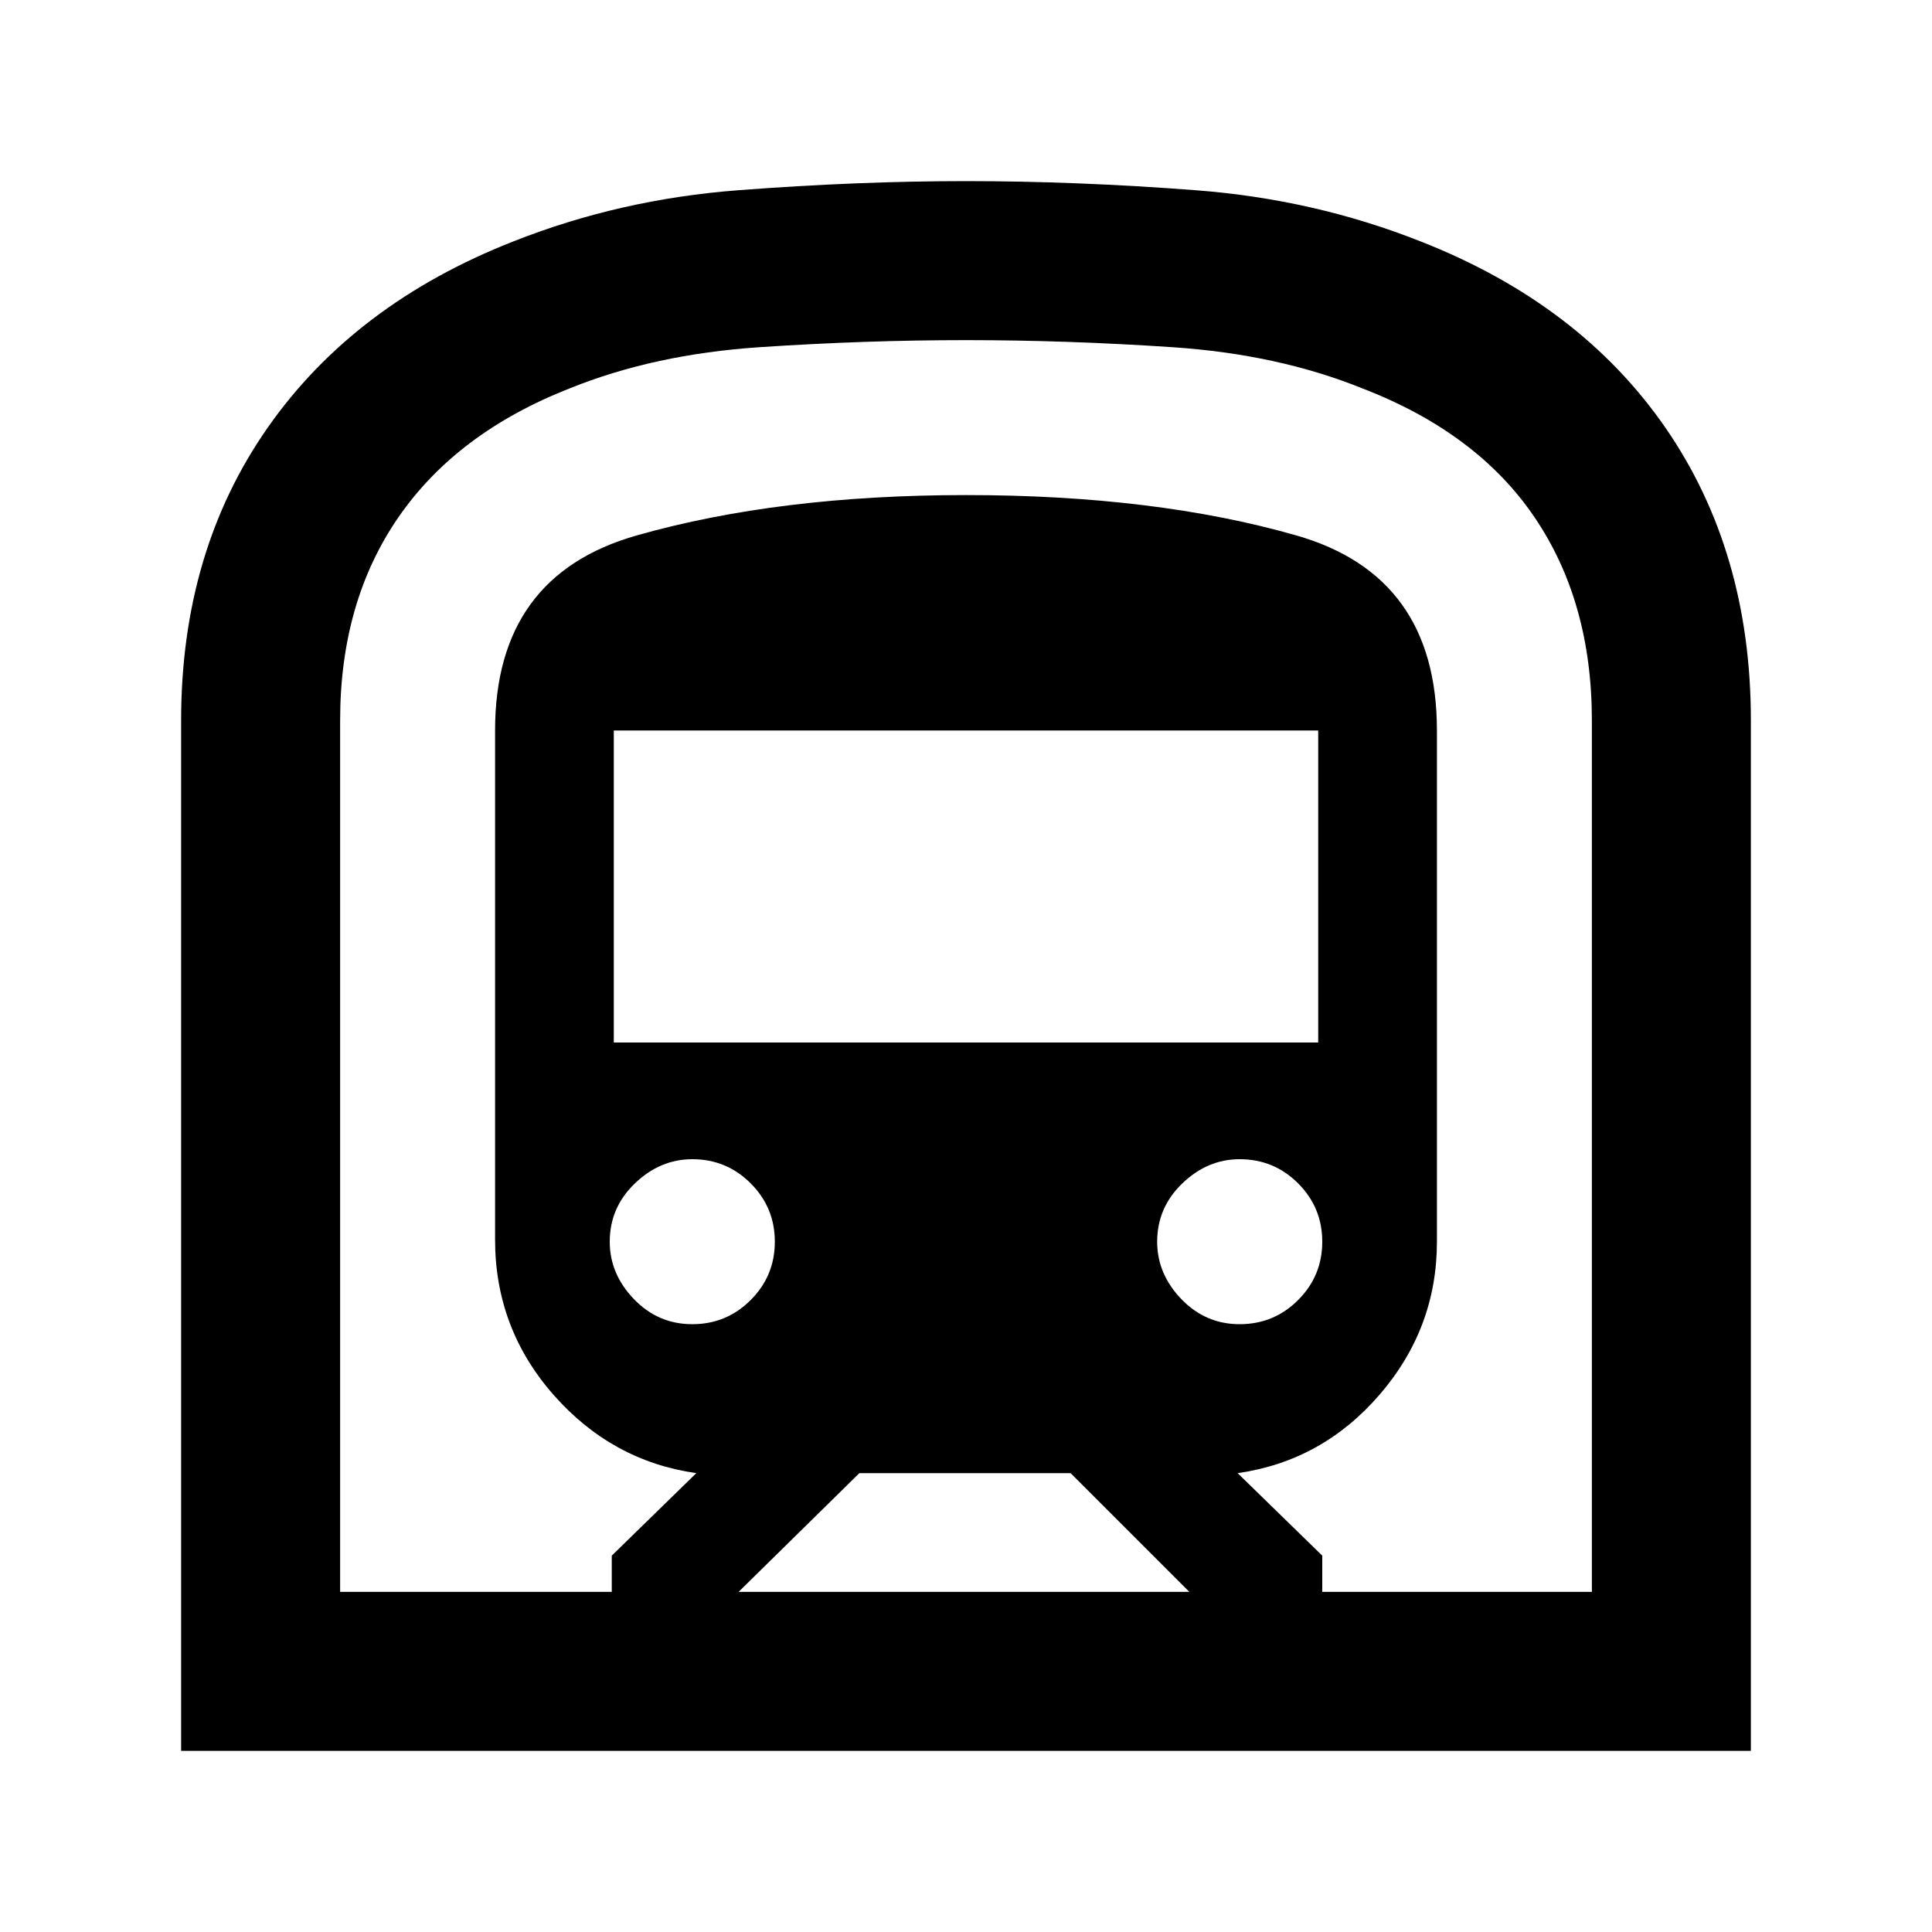 <svg xmlns="http://www.w3.org/2000/svg" height="20" width="20"><path d="M1.875 18.125V7.458Q1.875 5.708 2.771 4.427Q3.667 3.146 5.312 2.5Q6.417 2.062 7.646 1.969Q8.875 1.875 10 1.875Q11.146 1.875 12.375 1.969Q13.604 2.062 14.708 2.5Q16.354 3.146 17.24 4.427Q18.125 5.708 18.125 7.458V18.125ZM7.646 16.479H12.312L11.083 15.25H8.896ZM6.354 10.792H13.646V7.562H6.354ZM12.833 13.708Q13.188 13.708 13.438 13.458Q13.688 13.208 13.688 12.854Q13.688 12.5 13.438 12.25Q13.188 12 12.833 12Q12.5 12 12.24 12.25Q11.979 12.5 11.979 12.854Q11.979 13.188 12.229 13.448Q12.479 13.708 12.833 13.708ZM7.167 13.708Q7.521 13.708 7.771 13.458Q8.021 13.208 8.021 12.854Q8.021 12.5 7.771 12.25Q7.521 12 7.167 12Q6.833 12 6.573 12.25Q6.312 12.5 6.312 12.854Q6.312 13.188 6.562 13.448Q6.812 13.708 7.167 13.708ZM3.521 16.479H6.333V16.104L7.208 15.25Q6.333 15.125 5.729 14.438Q5.125 13.75 5.125 12.833V7.562Q5.125 5.958 6.594 5.542Q8.062 5.125 10 5.125Q11.958 5.125 13.417 5.542Q14.875 5.958 14.875 7.562V12.854Q14.875 13.75 14.281 14.438Q13.688 15.125 12.812 15.25L13.688 16.104V16.479H16.479V7.458Q16.479 6.229 15.885 5.354Q15.292 4.479 14.104 4.021Q13.229 3.667 12.135 3.594Q11.042 3.521 10 3.521Q8.958 3.521 7.865 3.594Q6.771 3.667 5.896 4.021Q4.729 4.479 4.125 5.354Q3.521 6.229 3.521 7.458ZM3.521 16.479H16.479Q16.479 16.479 15.885 16.479Q15.292 16.479 14.104 16.479Q13.229 16.479 12.135 16.479Q11.042 16.479 10 16.479Q8.958 16.479 7.865 16.479Q6.771 16.479 5.896 16.479Q4.729 16.479 4.125 16.479Q3.521 16.479 3.521 16.479Z"/></svg>